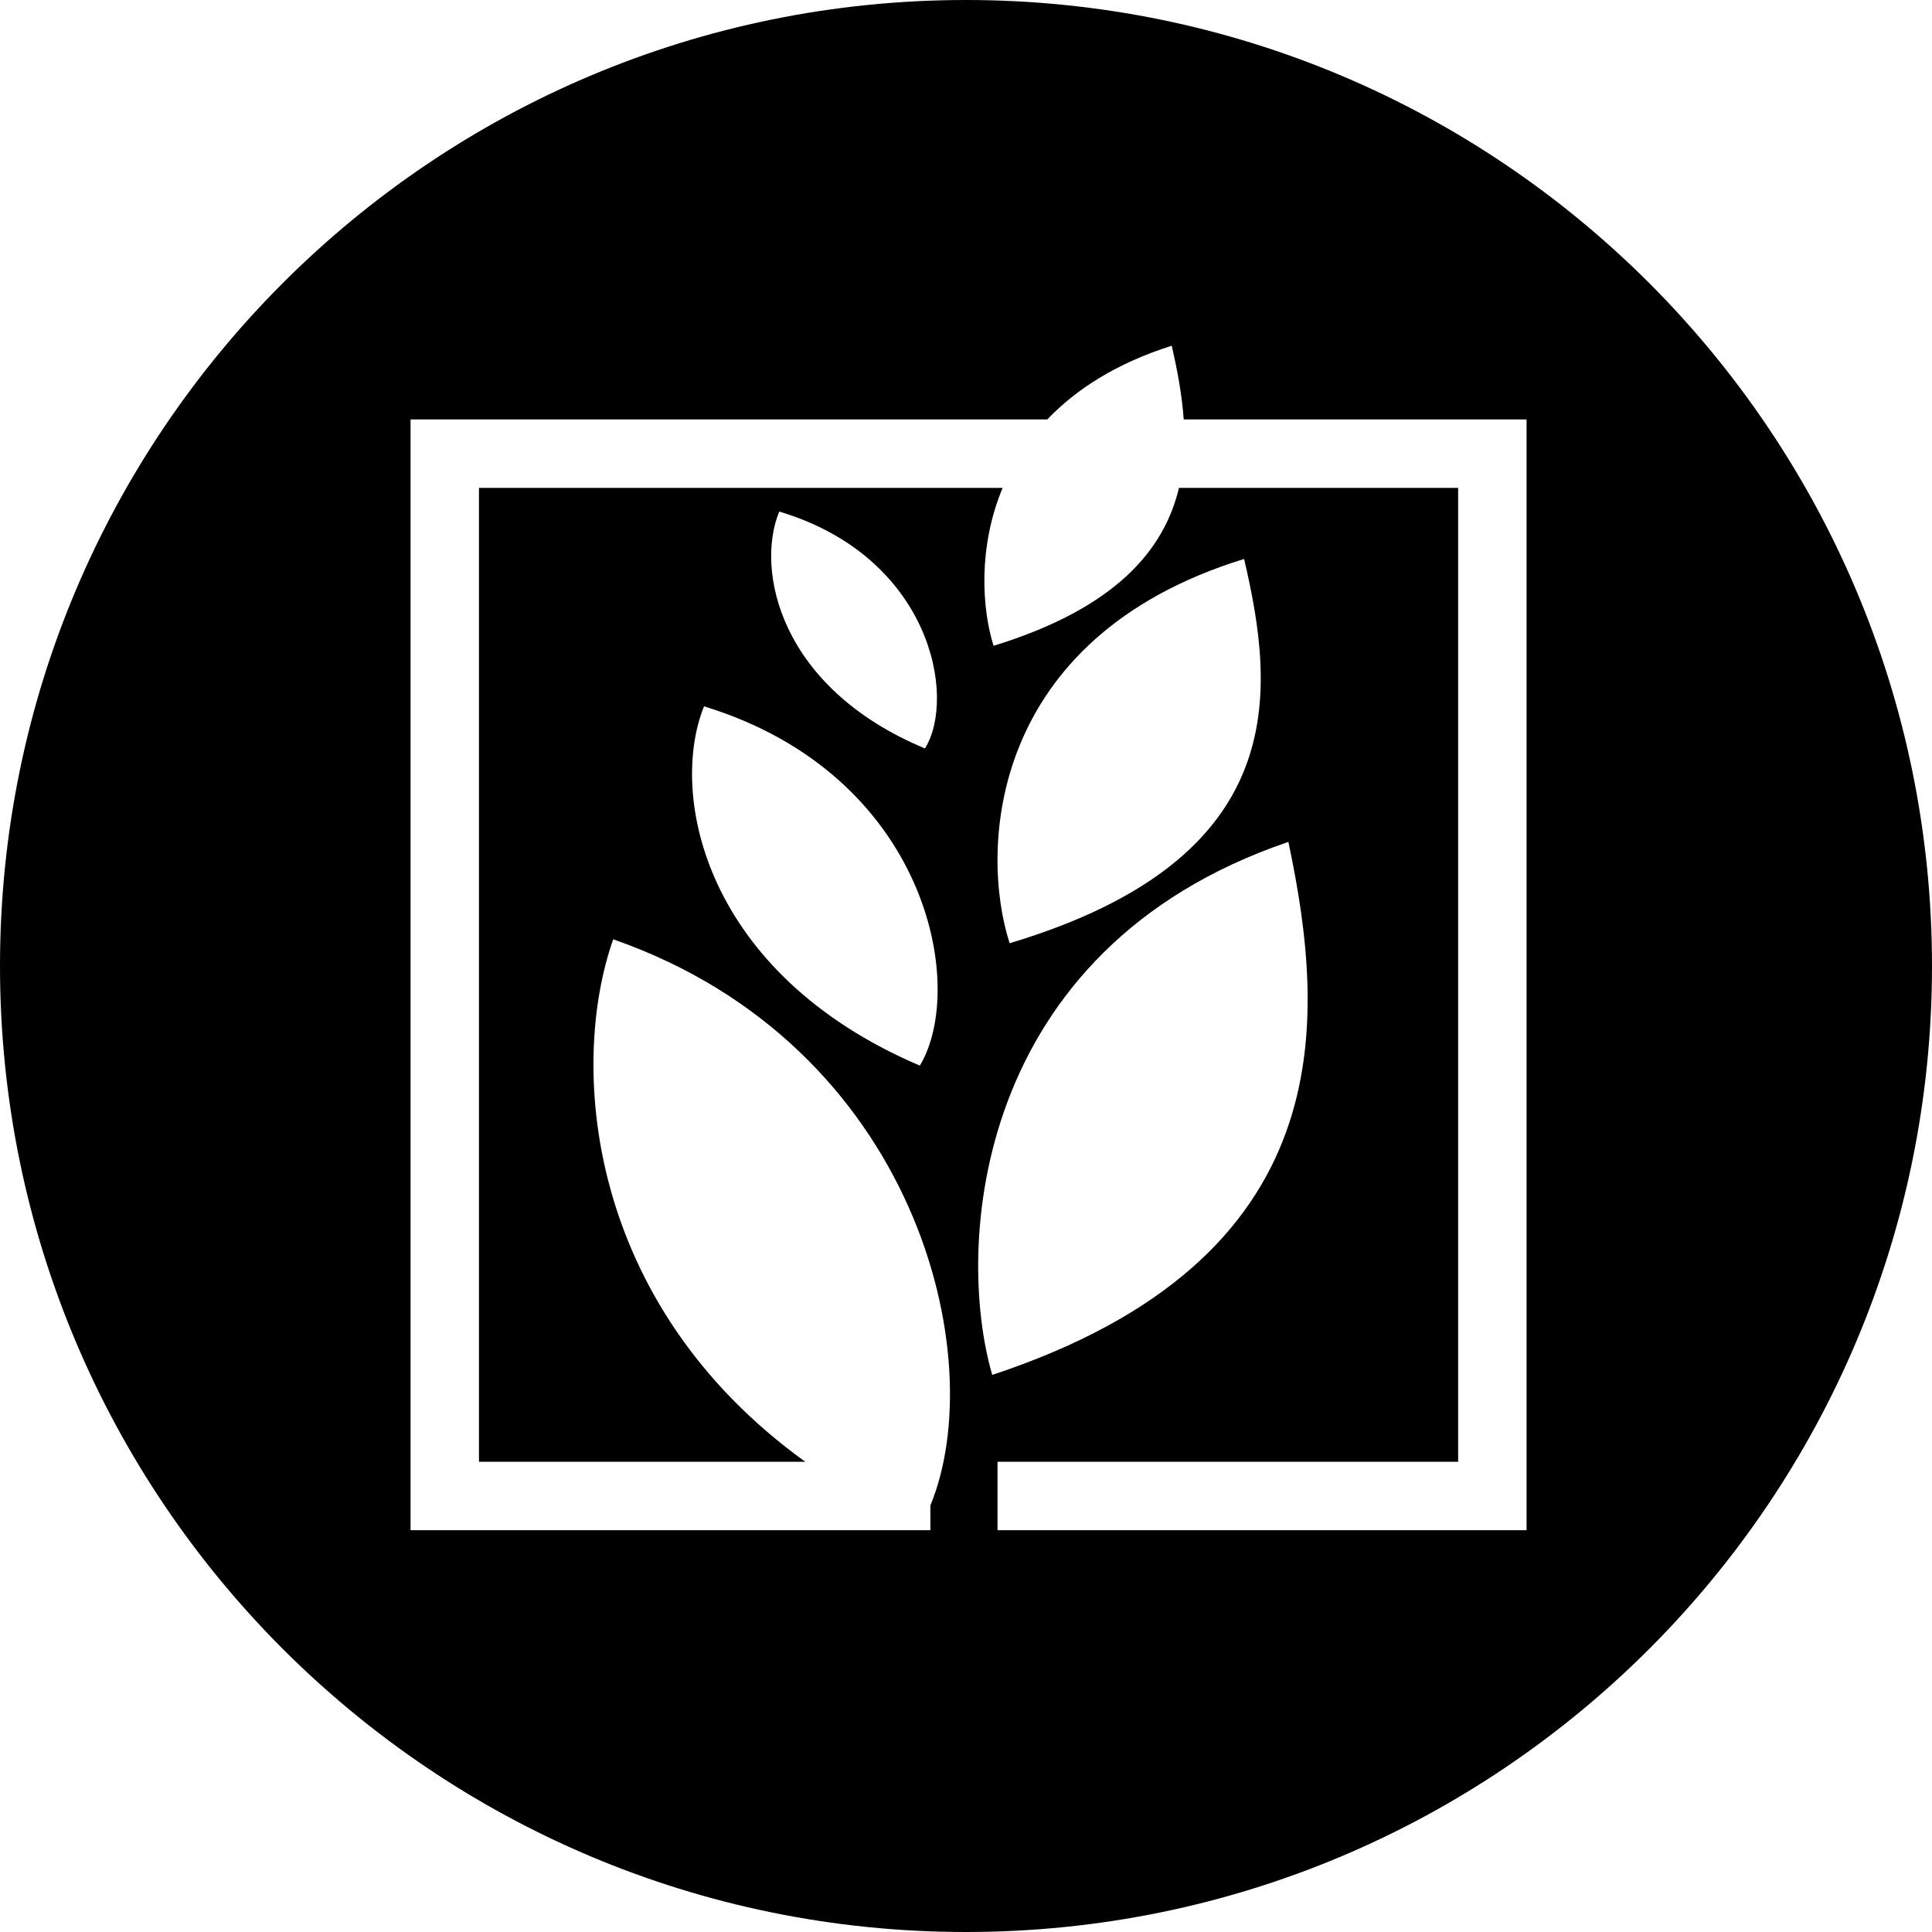 <svg width="60" height="60" viewBox="0 0 60 60" xmlns="http://www.w3.org/2000/svg">
    <path fill-rule="evenodd" clip-rule="evenodd"
        d="M30 60C46.569 60 60 46.569 60 30C60 13.431 46.569 0 30 0C13.431 0 0 13.431 0 30C0 46.569 13.431 60 30 60ZM31.137 15.152C30.369 16.993 30.493 18.898 30.856 20.056C34.648 18.889 36.154 17.082 36.614 15.152H45.284V45.397H30.979V47.522H47.409V13.026H36.761C36.707 12.242 36.556 11.468 36.39 10.737C34.663 11.284 33.413 12.094 32.525 13.026H12.75V47.522H28.894V46.753C30.792 42.145 28.451 32.453 19.044 29.171C17.677 33.04 18.161 40.461 25.009 45.397H14.875V15.152H31.137ZM31.355 29.293C30.417 26.384 30.693 19.805 38.637 17.359C39.597 21.467 40.16 26.654 31.355 29.293ZM30.815 42.699C29.657 38.735 30.202 29.481 40.012 26.146C41.197 31.745 41.687 39.102 30.815 42.699ZM21.864 21.936C20.761 24.675 21.864 30.233 28.567 33.094C30.039 30.642 28.813 24.062 21.864 21.936ZM24.2 15.887C23.455 17.693 24.2 21.358 28.726 23.244C29.72 21.627 28.892 17.288 24.2 15.887Z" />
</svg>